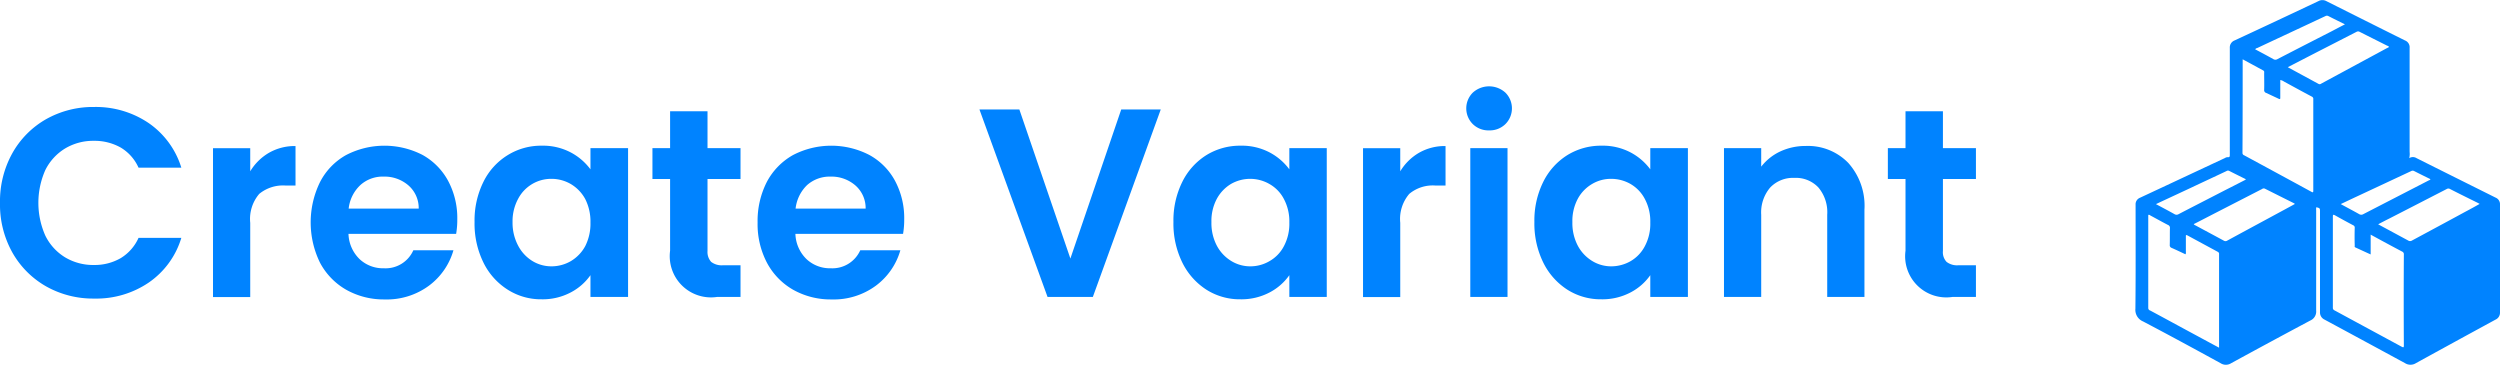 <svg id="creasteVariant" xmlns="http://www.w3.org/2000/svg" width="130.28" height="19.031" viewBox="0 0 130.28 19.031">
  <defs>
    <style>
      .cls-1 {
        fill: #0083ff;
        fill-rule: evenodd;
      }
    </style>
  </defs>
  <path id="Create_Variant" data-name="Create Variant" class="cls-1" d="M1545.72,201.575a5.116,5.116,0,0,0,.64,2.576,4.67,4.67,0,0,0,1.76,1.771,4.983,4.983,0,0,0,2.51.637,4.865,4.865,0,0,0,2.84-.833,4.342,4.342,0,0,0,1.7-2.331h-2.23a2.359,2.359,0,0,1-.93,1.057,2.72,2.72,0,0,1-1.4.357,2.842,2.842,0,0,1-1.5-.4,2.74,2.74,0,0,1-1.03-1.134,4.215,4.215,0,0,1,0-3.409,2.751,2.751,0,0,1,1.03-1.127,2.842,2.842,0,0,1,1.5-.4,2.766,2.766,0,0,1,1.4.35,2.315,2.315,0,0,1,.93,1.05h2.23a4.381,4.381,0,0,0-1.7-2.324,4.9,4.9,0,0,0-2.84-.84,4.983,4.983,0,0,0-2.51.637,4.654,4.654,0,0,0-1.76,1.778,5.155,5.155,0,0,0-.64,2.583h0Zm13.04-1.652v-1.2h-1.94v7.756h1.94v-3.864a2.011,2.011,0,0,1,.47-1.512,1.957,1.957,0,0,1,1.38-.434h0.51v-2.058a2.691,2.691,0,0,0-1.38.35,2.763,2.763,0,0,0-.98.966h0Zm10.79,2.506a4.108,4.108,0,0,0-.48-2.009,3.377,3.377,0,0,0-1.34-1.351,4.341,4.341,0,0,0-3.98.014,3.376,3.376,0,0,0-1.35,1.4,4.775,4.775,0,0,0,0,4.214,3.528,3.528,0,0,0,1.37,1.407,3.988,3.988,0,0,0,1.99.5,3.7,3.7,0,0,0,2.32-.721,3.5,3.5,0,0,0,1.27-1.841h-2.09a1.582,1.582,0,0,1-1.54.938,1.778,1.778,0,0,1-1.26-.476,1.916,1.916,0,0,1-.58-1.316h5.61a4.324,4.324,0,0,0,.06-0.756h0Zm-5.66-.56a1.972,1.972,0,0,1,.61-1.225,1.731,1.731,0,0,1,1.21-.441,1.9,1.9,0,0,1,1.29.455,1.566,1.566,0,0,1,.54,1.211h-3.65Zm6.56,0.7a4.6,4.6,0,0,0,.46,2.107,3.478,3.478,0,0,0,1.27,1.421,3.228,3.228,0,0,0,1.76.5,3.126,3.126,0,0,0,1.52-.357,2.881,2.881,0,0,0,1.03-.9v1.134h1.96v-7.756h-1.96v1.106a3.052,3.052,0,0,0-1.03-.882,3.1,3.1,0,0,0-1.5-.35,3.313,3.313,0,0,0-1.78.49,3.388,3.388,0,0,0-1.27,1.4,4.52,4.52,0,0,0-.46,2.086h0Zm6.04,0.028a2.591,2.591,0,0,1-.27,1.225,2.032,2.032,0,0,1-.75.784,2,2,0,0,1-1.01.273,1.893,1.893,0,0,1-1-.28,2.042,2.042,0,0,1-.74-0.8,2.529,2.529,0,0,1-.29-1.225,2.449,2.449,0,0,1,.29-1.211,1.941,1.941,0,0,1,1.74-1.043,2,2,0,0,1,1.01.273,2.032,2.032,0,0,1,.75.784,2.591,2.591,0,0,1,.27,1.225h0Zm7.82-2.268v-1.61h-1.72V196.8h-1.95v1.918h-0.92v1.61h0.92v3.738a2.149,2.149,0,0,0,2.45,2.408h1.22v-1.652h-0.9a0.894,0.894,0,0,1-.63-0.175,0.767,0.767,0,0,1-.19-0.567v-3.752h1.72Zm8.53,2.1a4.108,4.108,0,0,0-.48-2.009,3.339,3.339,0,0,0-1.35-1.351,4.321,4.321,0,0,0-3.97.014,3.461,3.461,0,0,0-1.36,1.4,4.466,4.466,0,0,0-.48,2.114,4.325,4.325,0,0,0,.49,2.1,3.528,3.528,0,0,0,1.37,1.407,3.988,3.988,0,0,0,1.99.5,3.7,3.7,0,0,0,2.32-.721,3.5,3.5,0,0,0,1.27-1.841h-2.09a1.591,1.591,0,0,1-1.54.938,1.778,1.778,0,0,1-1.26-.476,1.916,1.916,0,0,1-.58-1.316h5.61a4.324,4.324,0,0,0,.06-0.756h0Zm-5.66-.56a2.015,2.015,0,0,1,.6-1.225,1.773,1.773,0,0,1,1.22-.441,1.9,1.9,0,0,1,1.29.455,1.566,1.566,0,0,1,.54,1.211h-3.65Zm16.97-5.166-2.65,7.77-2.66-7.77h-2.08l3.55,9.772h2.36l3.54-9.772h-2.06Zm2.72,5.866a4.6,4.6,0,0,0,.46,2.107,3.527,3.527,0,0,0,1.26,1.421,3.238,3.238,0,0,0,1.77.5,3.154,3.154,0,0,0,1.52-.357,2.881,2.881,0,0,0,1.03-.9v1.134h1.95v-7.756h-1.95v1.106a3.052,3.052,0,0,0-1.03-.882,3.113,3.113,0,0,0-1.51-.35,3.338,3.338,0,0,0-1.78.49,3.434,3.434,0,0,0-1.26,1.4,4.52,4.52,0,0,0-.46,2.086h0Zm6.04,0.028a2.478,2.478,0,0,1-.28,1.225,1.9,1.9,0,0,1-.75.784,1.969,1.969,0,0,1-1.01.273,1.885,1.885,0,0,1-.99-0.28,2.065,2.065,0,0,1-.75-0.8,2.526,2.526,0,0,1-.28-1.225,2.447,2.447,0,0,1,.28-1.211,2.025,2.025,0,0,1,.74-0.777,2.009,2.009,0,0,1,2.01.007,1.9,1.9,0,0,1,.75.784,2.478,2.478,0,0,1,.28,1.225h0Zm5.78-2.674v-1.2h-1.94v7.756h1.94v-3.864a2.011,2.011,0,0,1,.47-1.512,1.914,1.914,0,0,1,1.37-.434h0.52v-2.058a2.691,2.691,0,0,0-1.38.35,2.763,2.763,0,0,0-.98.966h0Zm4.63-2.128a1.164,1.164,0,0,0,.85-0.329,1.156,1.156,0,0,0,0-1.638,1.263,1.263,0,0,0-1.7,0,1.156,1.156,0,0,0,0,1.638,1.164,1.164,0,0,0,.85.329h0Zm-0.98.924v7.756h1.94v-7.756h-1.94Zm3.34,3.85a4.6,4.6,0,0,0,.46,2.107,3.527,3.527,0,0,0,1.26,1.421,3.238,3.238,0,0,0,1.77.5,3.154,3.154,0,0,0,1.52-.357,2.881,2.881,0,0,0,1.03-.9v1.134h1.96v-7.756h-1.96v1.106a3.052,3.052,0,0,0-1.03-.882,3.113,3.113,0,0,0-1.51-.35,3.338,3.338,0,0,0-1.78.49,3.434,3.434,0,0,0-1.26,1.4,4.52,4.52,0,0,0-.46,2.086h0Zm6.04,0.028a2.478,2.478,0,0,1-.28,1.225,1.94,1.94,0,0,1-.74.784,2.031,2.031,0,0,1-1.02.273,1.885,1.885,0,0,1-.99-0.28,2.065,2.065,0,0,1-.75-0.8,2.526,2.526,0,0,1-.28-1.225,2.447,2.447,0,0,1,.28-1.211,1.978,1.978,0,0,1,.75-0.777,1.913,1.913,0,0,1,.99-0.266,2.031,2.031,0,0,1,1.02.273,1.94,1.94,0,0,1,.74.784,2.478,2.478,0,0,1,.28,1.225h0Zm8.1-3.99a3.1,3.1,0,0,0-1.33.287,2.7,2.7,0,0,0-.99.791v-0.966h-1.94v7.756h1.94v-4.284a2,2,0,0,1,.47-1.421,1.643,1.643,0,0,1,1.26-.5,1.606,1.606,0,0,1,1.25.5,2,2,0,0,1,.46,1.421v4.284h1.94v-4.55a3.345,3.345,0,0,0-.85-2.443,2.93,2.93,0,0,0-2.21-.875h0Zm8.87,1.722v-1.61h-1.72V196.8h-1.95v1.918h-0.92v1.61h0.92v3.738a2.145,2.145,0,0,0,2.45,2.408h1.22v-1.652h-0.9a0.894,0.894,0,0,1-.63-0.175,0.728,0.728,0,0,1-.19-0.567v-3.752h1.72Z" transform="translate(-1545.72 -191)"/>
  <path id="Shape_403_2" data-name="Shape 403 2" class="cls-1" d="M1676,201.666a0.371,0.371,0,0,0-.23-0.368c-1.37-.684-2.75-1.37-4.12-2.057a0.356,0.356,0,0,0-.38,0,0.949,0.949,0,0,0,.02-0.329v-5.416a0.38,0.38,0,0,0-.24-0.388c-1.37-.68-2.73-1.364-4.1-2.05a0.426,0.426,0,0,0-.41,0q-2.175,1.029-4.37,2.049a0.39,0.39,0,0,0-.25.39v5.557c0,0.093,0,.154-0.12.136a0.259,0.259,0,0,0-.13.044c-1.48.69-2.95,1.382-4.43,2.071a0.365,0.365,0,0,0-.23.366c0,1.8.01,3.611-.01,5.416a0.653,0.653,0,0,0,.4.664c1.36,0.715,2.71,1.447,4.05,2.182a0.5,0.5,0,0,0,.53,0q2.055-1.122,4.13-2.228a0.509,0.509,0,0,0,.31-0.516v-5.252a0.321,0.321,0,0,1,.01-0.138c0.19,0.05.19,0.05,0.19,0.236v5.217a0.409,0.409,0,0,0,.23.4q2.1,1.132,4.2,2.272a0.531,0.531,0,0,0,.57,0q2.07-1.138,4.14-2.264a0.4,0.4,0,0,0,.24-0.393v-5.591Zm-4.63-1.75a0.16,0.16,0,0,1,.16,0c0.28,0.143.56,0.28,0.84,0.418,0,0.048-.04.049-0.07,0.061q-1.71.882-3.42,1.763a0.208,0.208,0,0,1-.22,0c-0.31-.175-0.63-0.342-0.96-0.523,0.29-.136.56-0.265,0.83-0.391C1669.48,200.8,1670.42,200.361,1671.37,199.916Zm-8.02-6.414c1.18-.555,2.37-1.107,3.55-1.662a0.158,0.158,0,0,1,.16,0c0.28,0.143.56,0.28,0.86,0.429-0.26.132-.49,0.255-0.72,0.375-0.94.48-1.87,0.957-2.8,1.438a0.2,0.2,0,0,1-.21,0c-0.31-.175-0.63-0.342-0.95-0.514A0.2,0.2,0,0,1,1663.35,193.5Zm-3.47,7.29c0.62-.293,1.25-0.585,1.87-0.879a0.132,0.132,0,0,1,.13-0.011c0.28,0.142.56,0.281,0.84,0.42a0.039,0.039,0,0,1,.03.039c-0.36.185-.72,0.371-1.09,0.557-0.8.414-1.61,0.826-2.41,1.243a0.2,0.2,0,0,1-.21,0c-0.31-.174-0.63-0.342-0.97-0.524C1658.69,201.346,1659.29,201.069,1659.88,200.792Zm1.48,5.159v3.168c-0.42-.225-0.81-0.436-1.2-0.647-0.8-.43-1.59-0.862-2.39-1.291a0.134,0.134,0,0,1-.1-0.135V202.24a0.074,0.074,0,0,1,.01-0.045,0.115,0.115,0,0,1,.1.035c0.31,0.164.61,0.335,0.92,0.494a0.155,0.155,0,0,1,.1.162c-0.01.3,0,.592-0.01,0.889a0.139,0.139,0,0,0,.09.14c0.25,0.109.49,0.224,0.73,0.337a0.183,0.183,0,0,0,.02-0.122v-0.807c0-.049-0.01-0.1.08-0.056q0.8,0.434,1.59.86a0.121,0.121,0,0,1,.06.129v1.695Zm3.32-3.978c-0.96.521-1.93,1.04-2.89,1.564a0.169,0.169,0,0,1-.19,0c-0.49-.266-0.98-0.527-1.47-0.791a0.189,0.189,0,0,1-.09-0.067c0.24-.12.47-0.24,0.7-0.359,0.95-.49,1.91-0.98,2.86-1.47a0.144,0.144,0,0,1,.15-0.017c0.51,0.256,1.01.507,1.52,0.761a0.367,0.367,0,0,1,.04.035C1665.1,201.747,1664.89,201.86,1664.68,201.973Zm1.59-1.041c0,0.085-.01.112-0.1,0.062-1.16-.634-2.33-1.265-3.5-1.9a0.128,0.128,0,0,1-.09-0.131c0.01-1.606.01-3.212,0.01-4.819v-0.054c0.37,0.2.72,0.391,1.07,0.58a0.1,0.1,0,0,1,.05.117c0,0.3.01,0.6,0,.9a0.147,0.147,0,0,0,.11.157c0.21,0.1.43,0.2,0.64,0.3,0.08,0.037.09,0.02,0.09-.057v-0.917a0.45,0.45,0,0,1,.19.078c0.48,0.261.96,0.526,1.45,0.784a0.132,0.132,0,0,1,.08.145v4.749Zm0.41-5.572a0.12,0.12,0,0,1-.13.016l-1.61-.874,1.46-.754c0.71-.362,1.41-0.723,2.12-1.087a0.165,0.165,0,0,1,.17,0c0.48,0.243.96,0.483,1.44,0.725a0.089,0.089,0,0,1,.08.059,0.124,0.124,0,0,1-.08.051Zm4.2,13.71c-1.17-.633-2.34-1.265-3.5-1.894a0.142,0.142,0,0,1-.09-0.148V202.29c0-.092.01-0.122,0.11-0.07,0.31,0.176.63,0.349,0.95,0.519a0.127,0.127,0,0,1,.08.129q-0.015.462,0,.924c0,0.037-.02.079,0.03,0.1,0.26,0.12.52,0.241,0.8,0.367v-1.032c0.18,0.1.36,0.195,0.53,0.289,0.37,0.2.74,0.4,1.11,0.594a0.148,0.148,0,0,1,.09.154q-0.015,2.37,0,4.738C1670.99,209.105,1670.97,209.117,1670.88,209.07Zm3.32-7.039c-0.92.5-1.85,1-2.78,1.5a0.187,0.187,0,0,1-.21,0l-1.56-.842c0.2-.107.39-0.206,0.58-0.3,1-.512,1.99-1.023,2.99-1.537a0.167,0.167,0,0,1,.18,0c0.48,0.246.97,0.487,1.46,0.729,0.02,0.012.04,0.025,0.08,0.045C1674.69,201.766,1674.45,201.9,1674.2,202.031Z" transform="translate(-1545.72 -191)"/>
</svg>
